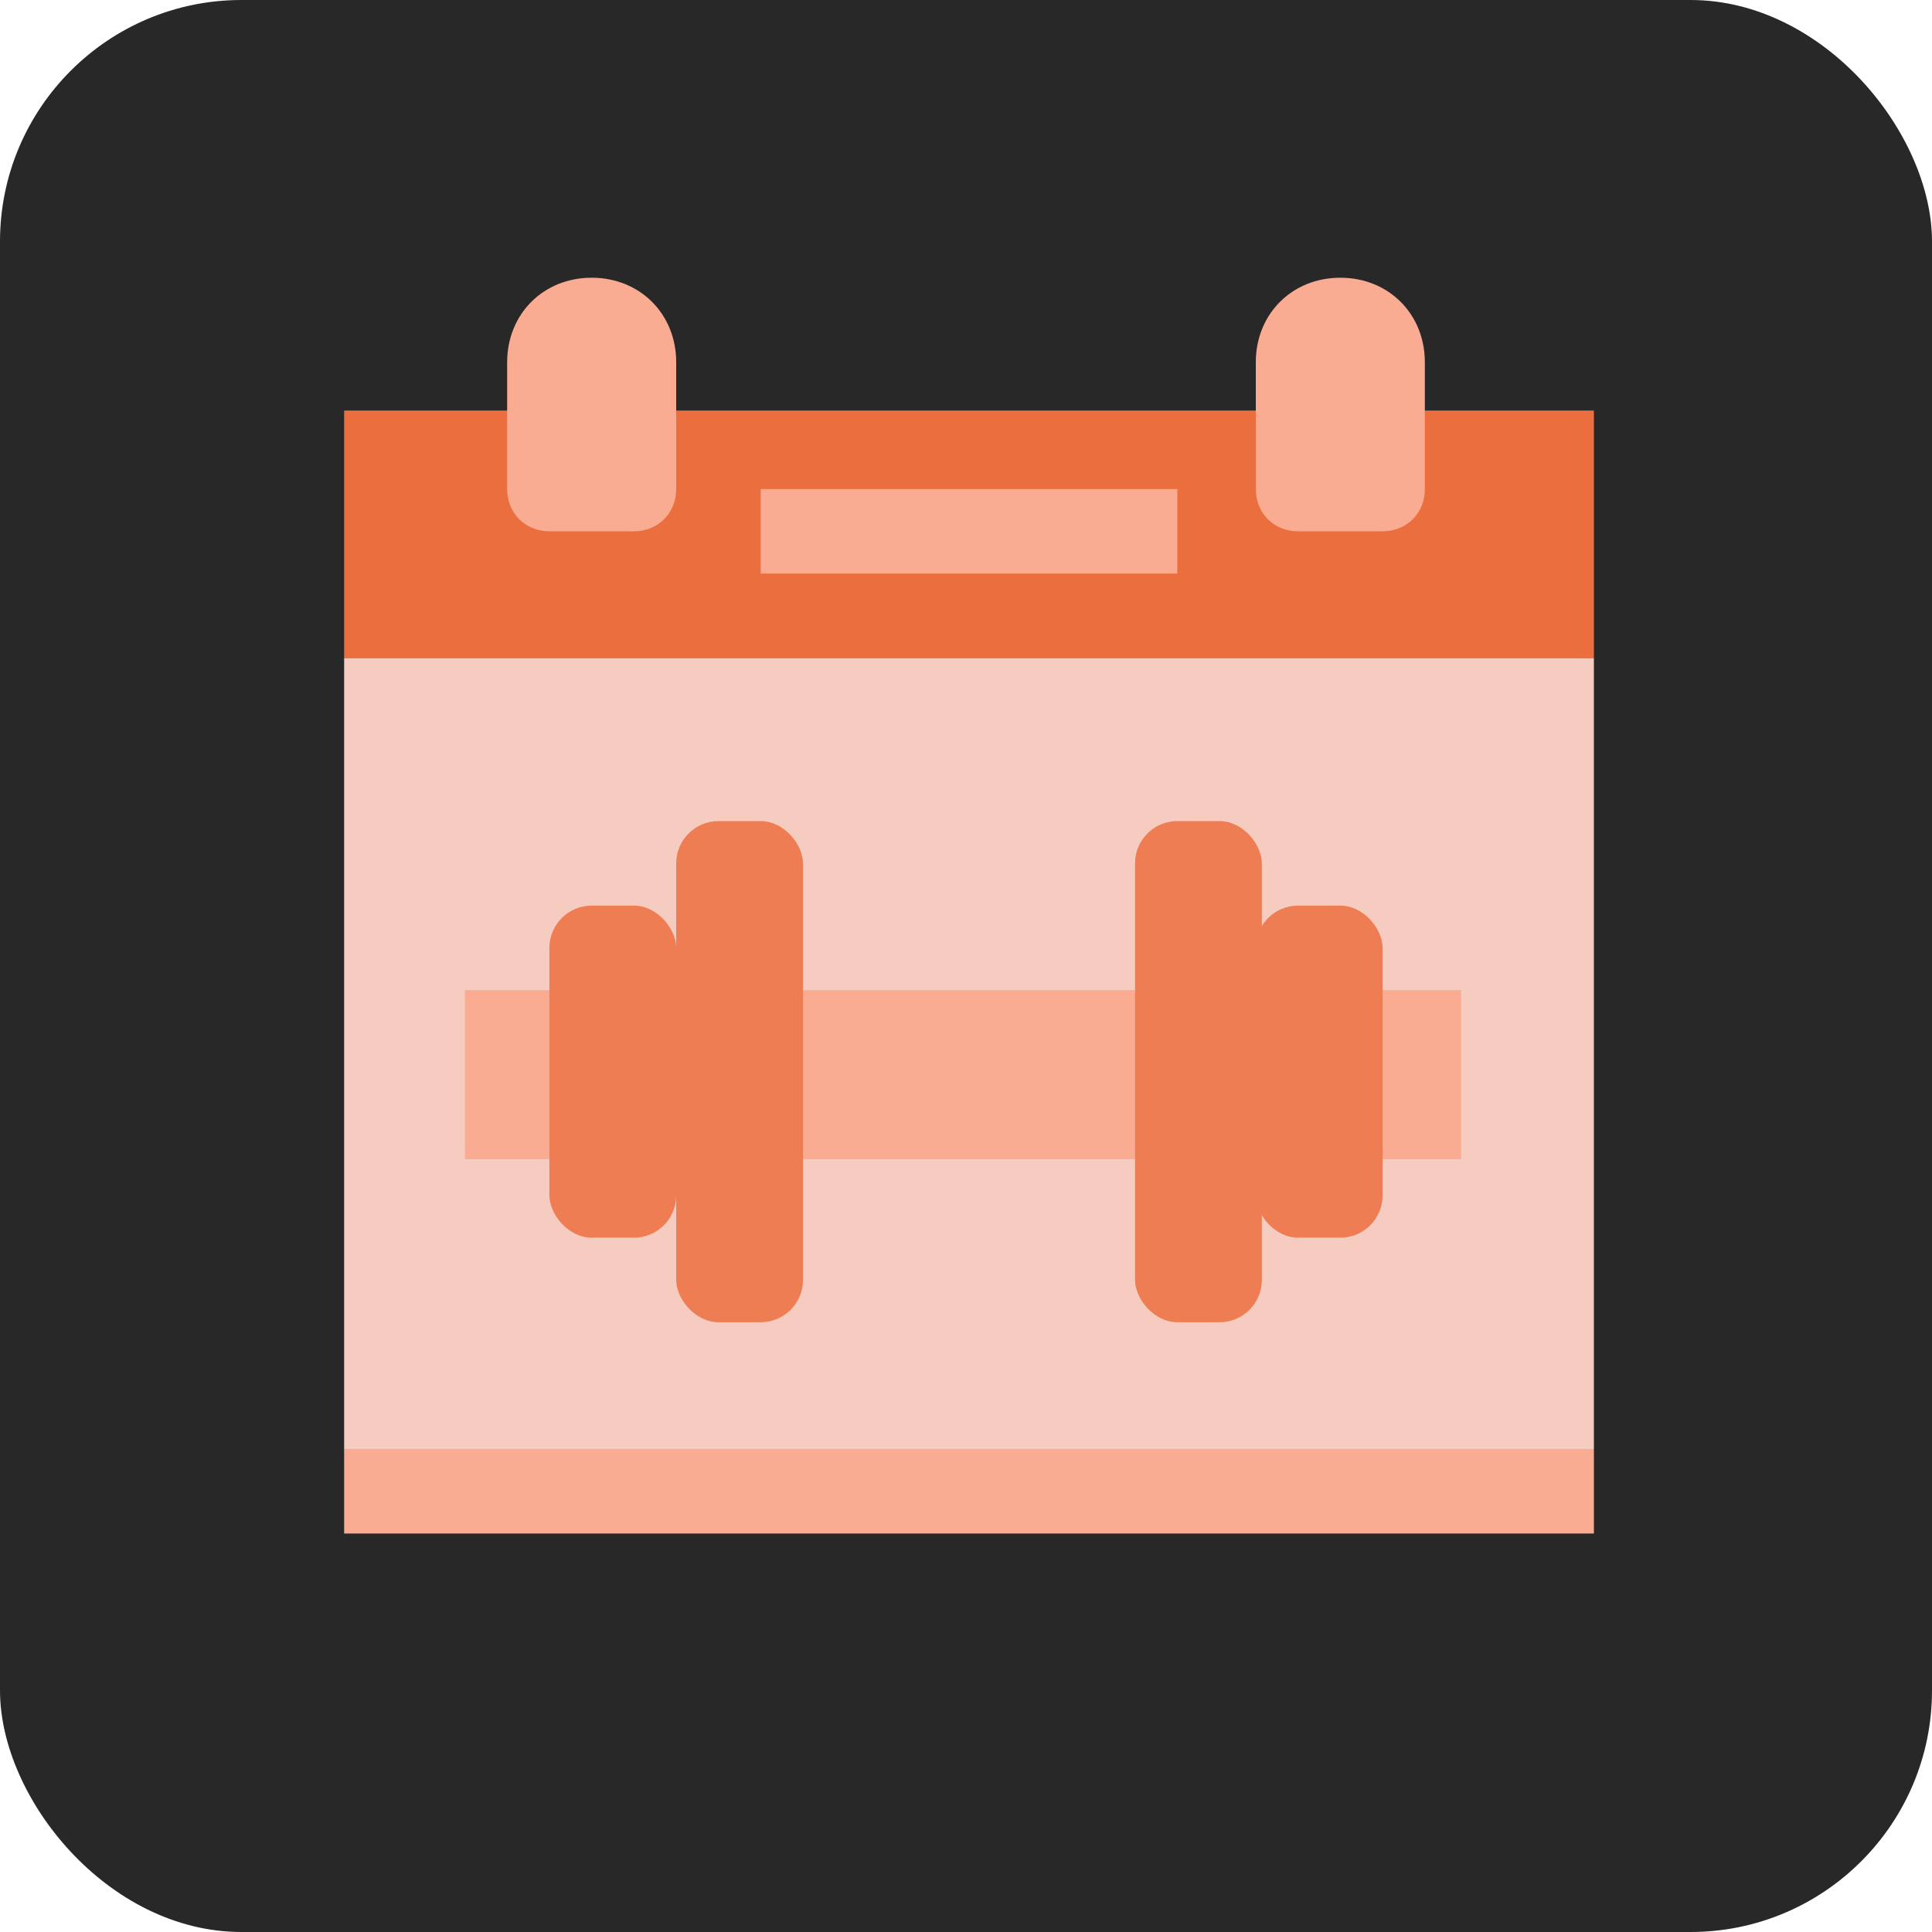 <?xml version="1.0" encoding="UTF-8"?>
<svg id="Layer_1" data-name="Layer 1" xmlns="http://www.w3.org/2000/svg" version="1.1" viewBox="0 0 32 32">
  <defs>
    <style>
      .cls-1 {
        fill: #ef7d54;
      }

      .cls-1, .cls-2, .cls-3, .cls-4, .cls-5 {
        stroke-width: 0px;
      }

      .cls-2 {
        fill: #f9ac91;
      }

      .cls-3 {
        fill: #f6ccc0;
      }

      .cls-4 {
        fill: #282828;
      }

      .cls-5 {
        fill: #eb6f3e;
      }
    </style>
  </defs>
  <rect class="cls-4" x="0" y="0" width="32" height="32" rx="4" ry="4"/>
  <g id="Calendar">
    <rect class="cls-5" x="5.7" y="6.8" width="20.7" height="4.1"/>
    <path class="cls-2" d="M10.5,8.8h-1.4c-.4,0-.7-.3-.7-.7v-2.1c0-.8.6-1.4,1.4-1.4s1.4.6,1.4,1.4v2.1c0,.4-.3.7-.7.7Z"/>
    <path class="cls-2" d="M22.9,8.8h-1.4c-.4,0-.7-.3-.7-.7v-2.1c0-.8.6-1.4,1.4-1.4s1.4.6,1.4,1.4v2.1c0,.4-.3.7-.7.7Z"/>
    <rect class="cls-3" x="5.7" y="10.9" width="20.7" height="13.1"/>
    <rect class="cls-2" x="7.7" y="16.4" width="16.5" height="2.8"/>
    <rect class="cls-1" x="9.1" y="15" width="2.1" height="5.5" rx=".7" ry=".7"/>
    <rect class="cls-1" x="11.2" y="13.6" width="2.1" height="8.3" rx=".7" ry=".7"/>
    <rect class="cls-2" x="5.7" y="24" width="20.7" height="1.4"/>
    <rect class="cls-2" x="12.6" y="8.1" width="6.9" height="1.4"/>
    <rect class="cls-1" x="20.8" y="15" width="2.1" height="5.5" rx=".7" ry=".7"/>
    <rect class="cls-1" x="18.8" y="13.6" width="2.1" height="8.3" rx=".7" ry=".7"/>
  </g>
</svg>